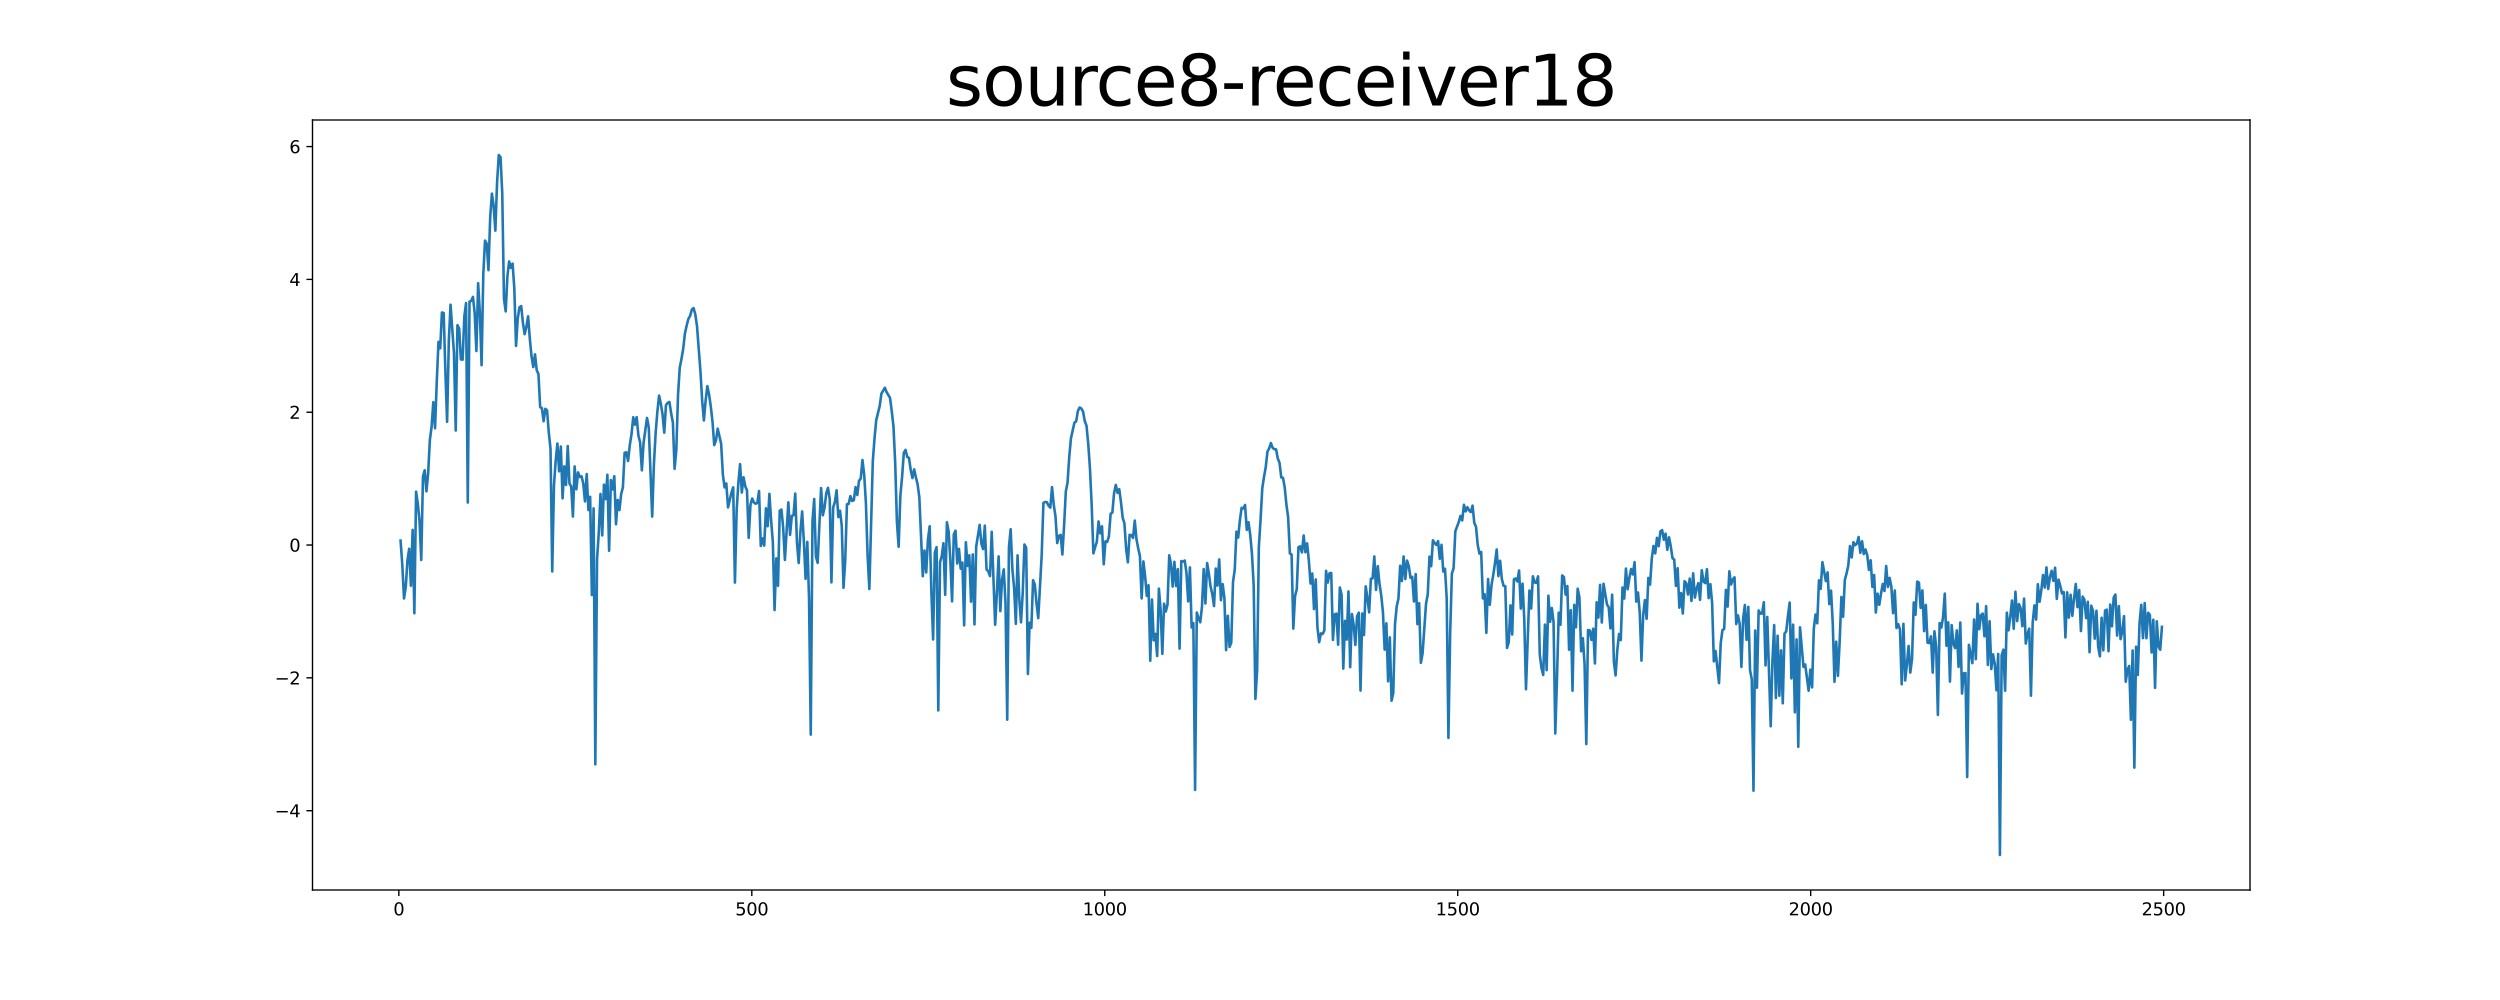 <?xml version="1.0" encoding="utf-8" standalone="no"?>
<!DOCTYPE svg PUBLIC "-//W3C//DTD SVG 1.1//EN"
  "http://www.w3.org/Graphics/SVG/1.1/DTD/svg11.dtd">
<svg xmlns:xlink="http://www.w3.org/1999/xlink" width="1440pt" height="576pt" viewBox="0 0 1440 576" xmlns="http://www.w3.org/2000/svg" version="1.1">
 <defs>
  <style type="text/css">*{stroke-linejoin: round; stroke-linecap: butt}</style>
 </defs>
 <g id="figure_1">
  <g id="patch_1">
   <path d="M 0 576 
L 1440 576 
L 1440 0 
L 0 0 
z
" style="fill: #ffffff"/>
  </g>
  <g id="axes_1">
   <g id="patch_2">
    <path d="M 180 512.64 
L 1296 512.64 
L 1296 69.12 
L 180 69.12 
z
" style="fill: #ffffff"/>
   </g>
   <g id="matplotlib.axis_1">
    <g id="xtick_1">
     <g id="line2d_1">
      <defs>
       <path id="mfd4b1d4c50" d="M 0 0 
L 0 3.5 
" style="stroke: #000000; stroke-width: 0.8"/>
      </defs>
      <g>
       <use xlink:href="#mfd4b1d4c50" x="229.735" y="512.64" style="stroke: #000000; stroke-width: 0.8"/>
      </g>
     </g>
     <g id="text_1">
      <!-- 0 -->
      <g transform="translate(226.553 527.238) scale(0.1 -0.1)">
       <defs>
        <path id="DejaVuSans-30" d="M 2034 4250 
Q 1547 4250 1301 3770 
Q 1056 3291 1056 2328 
Q 1056 1369 1301 889 
Q 1547 409 2034 409 
Q 2525 409 2770 889 
Q 3016 1369 3016 2328 
Q 3016 3291 2770 3770 
Q 2525 4250 2034 4250 
z
M 2034 4750 
Q 2819 4750 3233 4129 
Q 3647 3509 3647 2328 
Q 3647 1150 3233 529 
Q 2819 -91 2034 -91 
Q 1250 -91 836 529 
Q 422 1150 422 2328 
Q 422 3509 836 4129 
Q 1250 4750 2034 4750 
z
" transform="scale(0.016)"/>
       </defs>
       <use xlink:href="#DejaVuSans-30"/>
      </g>
     </g>
    </g>
    <g id="xtick_2">
     <g id="line2d_2">
      <g>
       <use xlink:href="#mfd4b1d4c50" x="433.041" y="512.64" style="stroke: #000000; stroke-width: 0.8"/>
      </g>
     </g>
     <g id="text_2">
      <!-- 500 -->
      <g transform="translate(423.497 527.238) scale(0.1 -0.1)">
       <defs>
        <path id="DejaVuSans-35" d="M 691 4666 
L 3169 4666 
L 3169 4134 
L 1269 4134 
L 1269 2991 
Q 1406 3038 1543 3061 
Q 1681 3084 1819 3084 
Q 2600 3084 3056 2656 
Q 3513 2228 3513 1497 
Q 3513 744 3044 326 
Q 2575 -91 1722 -91 
Q 1428 -91 1123 -41 
Q 819 9 494 109 
L 494 744 
Q 775 591 1075 516 
Q 1375 441 1709 441 
Q 2250 441 2565 725 
Q 2881 1009 2881 1497 
Q 2881 1984 2565 2268 
Q 2250 2553 1709 2553 
Q 1456 2553 1204 2497 
Q 953 2441 691 2322 
L 691 4666 
z
" transform="scale(0.016)"/>
       </defs>
       <use xlink:href="#DejaVuSans-35"/>
       <use xlink:href="#DejaVuSans-30" x="63.623"/>
       <use xlink:href="#DejaVuSans-30" x="127.246"/>
      </g>
     </g>
    </g>
    <g id="xtick_3">
     <g id="line2d_3">
      <g>
       <use xlink:href="#mfd4b1d4c50" x="636.347" y="512.64" style="stroke: #000000; stroke-width: 0.8"/>
      </g>
     </g>
     <g id="text_3">
      <!-- 1000 -->
      <g transform="translate(623.622 527.238) scale(0.1 -0.1)">
       <defs>
        <path id="DejaVuSans-31" d="M 794 531 
L 1825 531 
L 1825 4091 
L 703 3866 
L 703 4441 
L 1819 4666 
L 2450 4666 
L 2450 531 
L 3481 531 
L 3481 0 
L 794 0 
L 794 531 
z
" transform="scale(0.016)"/>
       </defs>
       <use xlink:href="#DejaVuSans-31"/>
       <use xlink:href="#DejaVuSans-30" x="63.623"/>
       <use xlink:href="#DejaVuSans-30" x="127.246"/>
       <use xlink:href="#DejaVuSans-30" x="190.869"/>
      </g>
     </g>
    </g>
    <g id="xtick_4">
     <g id="line2d_4">
      <g>
       <use xlink:href="#mfd4b1d4c50" x="839.653" y="512.64" style="stroke: #000000; stroke-width: 0.8"/>
      </g>
     </g>
     <g id="text_4">
      <!-- 1500 -->
      <g transform="translate(826.928 527.238) scale(0.1 -0.1)">
       <use xlink:href="#DejaVuSans-31"/>
       <use xlink:href="#DejaVuSans-35" x="63.623"/>
       <use xlink:href="#DejaVuSans-30" x="127.246"/>
       <use xlink:href="#DejaVuSans-30" x="190.869"/>
      </g>
     </g>
    </g>
    <g id="xtick_5">
     <g id="line2d_5">
      <g>
       <use xlink:href="#mfd4b1d4c50" x="1042.959" y="512.64" style="stroke: #000000; stroke-width: 0.8"/>
      </g>
     </g>
     <g id="text_5">
      <!-- 2000 -->
      <g transform="translate(1030.234 527.238) scale(0.1 -0.1)">
       <defs>
        <path id="DejaVuSans-32" d="M 1228 531 
L 3431 531 
L 3431 0 
L 469 0 
L 469 531 
Q 828 903 1448 1529 
Q 2069 2156 2228 2338 
Q 2531 2678 2651 2914 
Q 2772 3150 2772 3378 
Q 2772 3750 2511 3984 
Q 2250 4219 1831 4219 
Q 1534 4219 1204 4116 
Q 875 4013 500 3803 
L 500 4441 
Q 881 4594 1212 4672 
Q 1544 4750 1819 4750 
Q 2544 4750 2975 4387 
Q 3406 4025 3406 3419 
Q 3406 3131 3298 2873 
Q 3191 2616 2906 2266 
Q 2828 2175 2409 1742 
Q 1991 1309 1228 531 
z
" transform="scale(0.016)"/>
       </defs>
       <use xlink:href="#DejaVuSans-32"/>
       <use xlink:href="#DejaVuSans-30" x="63.623"/>
       <use xlink:href="#DejaVuSans-30" x="127.246"/>
       <use xlink:href="#DejaVuSans-30" x="190.869"/>
      </g>
     </g>
    </g>
    <g id="xtick_6">
     <g id="line2d_6">
      <g>
       <use xlink:href="#mfd4b1d4c50" x="1246.265" y="512.64" style="stroke: #000000; stroke-width: 0.8"/>
      </g>
     </g>
     <g id="text_6">
      <!-- 2500 -->
      <g transform="translate(1233.54 527.238) scale(0.1 -0.1)">
       <use xlink:href="#DejaVuSans-32"/>
       <use xlink:href="#DejaVuSans-35" x="63.623"/>
       <use xlink:href="#DejaVuSans-30" x="127.246"/>
       <use xlink:href="#DejaVuSans-30" x="190.869"/>
      </g>
     </g>
    </g>
   </g>
   <g id="matplotlib.axis_2">
    <g id="ytick_1">
     <g id="line2d_7">
      <defs>
       <path id="m9b71876b07" d="M 0 0 
L -3.5 0 
" style="stroke: #000000; stroke-width: 0.8"/>
      </defs>
      <g>
       <use xlink:href="#m9b71876b07" x="180" y="466.952" style="stroke: #000000; stroke-width: 0.8"/>
      </g>
     </g>
     <g id="text_7">
      <!-- −4 -->
      <g transform="translate(158.258 470.751) scale(0.1 -0.1)">
       <defs>
        <path id="DejaVuSans-2212" d="M 678 2272 
L 4684 2272 
L 4684 1741 
L 678 1741 
L 678 2272 
z
" transform="scale(0.016)"/>
        <path id="DejaVuSans-34" d="M 2419 4116 
L 825 1625 
L 2419 1625 
L 2419 4116 
z
M 2253 4666 
L 3047 4666 
L 3047 1625 
L 3713 1625 
L 3713 1100 
L 3047 1100 
L 3047 0 
L 2419 0 
L 2419 1100 
L 313 1100 
L 313 1709 
L 2253 4666 
z
" transform="scale(0.016)"/>
       </defs>
       <use xlink:href="#DejaVuSans-2212"/>
       <use xlink:href="#DejaVuSans-34" x="83.789"/>
      </g>
     </g>
    </g>
    <g id="ytick_2">
     <g id="line2d_8">
      <g>
       <use xlink:href="#m9b71876b07" x="180" y="390.448" style="stroke: #000000; stroke-width: 0.8"/>
      </g>
     </g>
     <g id="text_8">
      <!-- −2 -->
      <g transform="translate(158.258 394.247) scale(0.1 -0.1)">
       <use xlink:href="#DejaVuSans-2212"/>
       <use xlink:href="#DejaVuSans-32" x="83.789"/>
      </g>
     </g>
    </g>
    <g id="ytick_3">
     <g id="line2d_9">
      <g>
       <use xlink:href="#m9b71876b07" x="180" y="313.943" style="stroke: #000000; stroke-width: 0.8"/>
      </g>
     </g>
     <g id="text_9">
      <!-- 0 -->
      <g transform="translate(166.637 317.743) scale(0.1 -0.1)">
       <use xlink:href="#DejaVuSans-30"/>
      </g>
     </g>
    </g>
    <g id="ytick_4">
     <g id="line2d_10">
      <g>
       <use xlink:href="#m9b71876b07" x="180" y="237.439" style="stroke: #000000; stroke-width: 0.8"/>
      </g>
     </g>
     <g id="text_10">
      <!-- 2 -->
      <g transform="translate(166.637 241.239) scale(0.1 -0.1)">
       <use xlink:href="#DejaVuSans-32"/>
      </g>
     </g>
    </g>
    <g id="ytick_5">
     <g id="line2d_11">
      <g>
       <use xlink:href="#m9b71876b07" x="180" y="160.935" style="stroke: #000000; stroke-width: 0.8"/>
      </g>
     </g>
     <g id="text_11">
      <!-- 4 -->
      <g transform="translate(166.637 164.734) scale(0.1 -0.1)">
       <use xlink:href="#DejaVuSans-34"/>
      </g>
     </g>
    </g>
    <g id="ytick_6">
     <g id="line2d_12">
      <g>
       <use xlink:href="#m9b71876b07" x="180" y="84.431" style="stroke: #000000; stroke-width: 0.8"/>
      </g>
     </g>
     <g id="text_12">
      <!-- 6 -->
      <g transform="translate(166.637 88.23) scale(0.1 -0.1)">
       <defs>
        <path id="DejaVuSans-36" d="M 2113 2584 
Q 1688 2584 1439 2293 
Q 1191 2003 1191 1497 
Q 1191 994 1439 701 
Q 1688 409 2113 409 
Q 2538 409 2786 701 
Q 3034 994 3034 1497 
Q 3034 2003 2786 2293 
Q 2538 2584 2113 2584 
z
M 3366 4563 
L 3366 3988 
Q 3128 4100 2886 4159 
Q 2644 4219 2406 4219 
Q 1781 4219 1451 3797 
Q 1122 3375 1075 2522 
Q 1259 2794 1537 2939 
Q 1816 3084 2150 3084 
Q 2853 3084 3261 2657 
Q 3669 2231 3669 1497 
Q 3669 778 3244 343 
Q 2819 -91 2113 -91 
Q 1303 -91 875 529 
Q 447 1150 447 2328 
Q 447 3434 972 4092 
Q 1497 4750 2381 4750 
Q 2619 4750 2861 4703 
Q 3103 4656 3366 4563 
z
" transform="scale(0.016)"/>
       </defs>
       <use xlink:href="#DejaVuSans-36"/>
      </g>
     </g>
    </g>
   </g>
   <g id="line2d_13">
    <path d="M 230.727 311.372 
L 231.72 325.294 
L 232.713 344.711 
L 233.705 338.238 
L 234.698 322.761 
L 235.691 316.077 
L 236.684 337.36 
L 237.676 305.217 
L 238.669 353.235 
L 239.662 283.186 
L 240.654 290.097 
L 241.647 300.019 
L 242.64 322.551 
L 243.632 274.43 
L 244.625 270.88 
L 245.618 283.013 
L 246.611 272.657 
L 247.603 253.356 
L 248.596 245.806 
L 249.589 231.645 
L 250.581 246.662 
L 251.574 219.734 
L 252.567 196.915 
L 253.56 200.676 
L 254.552 179.996 
L 255.545 180.277 
L 256.538 213.809 
L 257.53 242.951 
L 258.523 196.465 
L 259.516 175.522 
L 261.501 203.516 
L 262.494 247.977 
L 263.487 187.293 
L 264.479 189.173 
L 265.472 207.037 
L 266.465 207.176 
L 267.457 182.325 
L 268.45 174.561 
L 269.443 289.466 
L 270.436 173.753 
L 271.428 173.296 
L 272.421 170.996 
L 273.414 180.326 
L 274.406 202.187 
L 275.399 163.115 
L 276.392 179.888 
L 277.384 210.351 
L 278.377 158.038 
L 279.37 138.588 
L 280.363 140.375 
L 281.355 155.607 
L 282.348 125.242 
L 283.341 111.515 
L 284.333 118.64 
L 285.326 132.843 
L 286.319 104.965 
L 287.312 89.28 
L 288.304 90.528 
L 289.297 111.343 
L 290.29 172.179 
L 291.282 179.37 
L 292.275 159.039 
L 293.268 150.602 
L 294.26 154.274 
L 295.253 151.835 
L 296.246 166.192 
L 297.239 199.228 
L 298.231 183.372 
L 299.224 177.002 
L 300.217 176.317 
L 301.209 186.048 
L 302.202 192.5 
L 303.195 188.219 
L 304.188 182.214 
L 305.18 195.238 
L 306.173 205.273 
L 307.166 211.439 
L 308.158 204.097 
L 309.151 213.25 
L 310.144 215.489 
L 311.136 234.514 
L 312.129 235.094 
L 313.122 242.633 
L 314.115 235.464 
L 315.107 236.382 
L 316.1 249.128 
L 317.093 258.453 
L 318.085 329.166 
L 319.078 279.631 
L 320.071 265.46 
L 321.064 255.462 
L 322.056 271.485 
L 323.049 257.217 
L 324.042 287.032 
L 325.034 268.637 
L 326.027 279.345 
L 327.02 256.932 
L 328.012 278.49 
L 329.005 280.225 
L 329.998 297.513 
L 330.991 268.657 
L 331.983 281.816 
L 332.976 272.099 
L 333.969 274.742 
L 334.961 274.339 
L 335.954 278.446 
L 336.947 288.809 
L 337.94 273.071 
L 338.932 293.784 
L 339.925 286.167 
L 340.918 342.779 
L 341.91 292.825 
L 342.903 440.282 
L 343.896 322.102 
L 344.888 306.982 
L 345.881 284.518 
L 346.874 308.403 
L 347.867 279.173 
L 348.859 287.48 
L 349.852 273.484 
L 350.845 317.239 
L 351.837 276.533 
L 352.83 281.925 
L 353.823 274.289 
L 354.816 301.946 
L 355.808 287.995 
L 356.801 293.8 
L 357.794 284.587 
L 358.786 280.704 
L 359.779 260.789 
L 360.772 260.515 
L 361.764 265.546 
L 362.757 256.434 
L 363.75 250.099 
L 364.743 240.332 
L 365.735 244.604 
L 366.728 240.267 
L 367.721 250.846 
L 368.713 254.879 
L 369.706 270.899 
L 370.699 255.023 
L 372.684 240.75 
L 373.677 246.096 
L 375.662 297.541 
L 376.655 267.367 
L 377.648 249.459 
L 378.64 237.122 
L 379.633 227.879 
L 380.626 232.495 
L 381.619 238.598 
L 382.611 249.2 
L 383.604 233.298 
L 384.597 232.041 
L 385.589 231.541 
L 386.582 238.057 
L 387.575 243.305 
L 388.568 270.037 
L 389.56 259.092 
L 390.553 227.254 
L 391.546 211.696 
L 392.538 206.717 
L 393.531 200.765 
L 394.524 192.02 
L 395.516 187.539 
L 396.509 183.673 
L 397.502 181.994 
L 398.495 178.278 
L 399.487 177.459 
L 400.48 181.02 
L 401.473 187.838 
L 403.458 213.96 
L 404.451 230.798 
L 405.444 242.169 
L 406.436 230.737 
L 407.429 222.4 
L 408.422 227.197 
L 409.414 234.152 
L 410.407 242.933 
L 411.4 256.377 
L 412.392 253.664 
L 413.385 246.898 
L 415.371 255.55 
L 416.363 273.309 
L 417.356 280.755 
L 418.349 278.463 
L 419.341 292.269 
L 421.327 283.798 
L 422.32 280.706 
L 423.312 335.556 
L 424.305 293.999 
L 425.298 278.01 
L 426.29 267.345 
L 427.283 283.693 
L 428.276 274.896 
L 429.268 280.123 
L 430.261 282.408 
L 431.254 309.801 
L 432.247 290.951 
L 433.239 287.144 
L 434.232 289.376 
L 435.225 290.135 
L 436.217 289.728 
L 437.21 282.809 
L 438.203 314.471 
L 439.196 310.145 
L 440.188 314.272 
L 441.181 292.799 
L 442.174 303.091 
L 443.166 284.452 
L 444.159 299.758 
L 445.152 312.059 
L 446.144 351.406 
L 447.137 321.629 
L 448.13 337.435 
L 449.123 294.219 
L 450.115 293.532 
L 451.108 303.936 
L 452.101 322.518 
L 454.086 289.349 
L 455.079 308.095 
L 456.072 297.135 
L 457.064 296.774 
L 458.057 284.316 
L 459.05 312.521 
L 460.042 324.297 
L 461.035 306.32 
L 462.028 294.577 
L 463.02 311.832 
L 464.013 333.423 
L 465.006 312.128 
L 465.999 344.612 
L 466.991 423.136 
L 467.984 300.118 
L 468.977 287.422 
L 469.969 320.552 
L 470.962 324.196 
L 472.948 281.121 
L 473.94 296.794 
L 474.933 292.433 
L 475.926 284.172 
L 476.918 280.984 
L 477.911 287.409 
L 478.904 335.462 
L 479.896 292.386 
L 480.889 289.149 
L 481.882 282.443 
L 482.875 297.808 
L 483.867 294.187 
L 484.86 302.993 
L 485.853 338.575 
L 486.845 322.847 
L 487.838 290.462 
L 488.831 290.235 
L 489.824 285.753 
L 490.816 288.579 
L 491.809 288.128 
L 492.802 280.573 
L 493.794 285.127 
L 494.787 276.924 
L 495.78 275.694 
L 496.772 264.965 
L 497.765 273.35 
L 498.758 289.68 
L 499.751 320.273 
L 500.743 339.261 
L 502.729 265.705 
L 503.721 252.507 
L 504.714 241.937 
L 506.7 233.907 
L 507.692 226.732 
L 509.678 223.338 
L 510.67 225.836 
L 512.656 229.213 
L 513.648 236.817 
L 514.641 245.674 
L 515.634 266.729 
L 516.627 300.717 
L 517.619 314.928 
L 518.612 285.392 
L 519.605 274.671 
L 520.597 260.808 
L 521.59 259.128 
L 522.583 263.203 
L 523.576 263.738 
L 524.568 270.665 
L 525.561 275.37 
L 526.554 270.356 
L 527.546 274.922 
L 528.539 278.955 
L 529.532 286.386 
L 531.517 331.9 
L 532.51 317.097 
L 533.503 329.742 
L 534.495 310.869 
L 535.488 303.144 
L 536.481 341.196 
L 537.473 368.336 
L 538.466 318.257 
L 539.459 315.159 
L 540.452 409.21 
L 541.444 323.863 
L 542.437 320.477 
L 543.43 312.898 
L 544.422 342.61 
L 545.415 300.844 
L 546.408 306.161 
L 547.4 322.636 
L 548.393 346.379 
L 549.386 307.809 
L 550.379 305.677 
L 551.371 324.583 
L 552.364 316.157 
L 553.357 327.553 
L 554.349 324.071 
L 555.342 360.226 
L 556.335 312.352 
L 557.328 325.976 
L 558.32 319.856 
L 559.313 346.558 
L 560.306 319.34 
L 561.298 359.666 
L 562.291 314.788 
L 564.276 302.335 
L 565.269 313.114 
L 566.262 316.292 
L 567.255 302.779 
L 568.247 328.051 
L 569.24 329.049 
L 570.233 331.816 
L 571.225 306.317 
L 573.211 359.85 
L 574.204 341.549 
L 575.196 320.49 
L 576.189 352.007 
L 577.182 333.908 
L 578.174 327.974 
L 579.167 347.508 
L 580.16 414.535 
L 581.152 315.101 
L 582.145 304.84 
L 583.138 327.927 
L 584.131 338.81 
L 585.123 359.339 
L 586.116 319.897 
L 587.109 345.136 
L 588.101 358.448 
L 589.094 341.279 
L 590.087 313.626 
L 591.08 315.484 
L 592.072 388.195 
L 593.065 358.667 
L 594.058 361.613 
L 595.05 334.196 
L 596.043 336.676 
L 597.036 347.559 
L 598.028 356.056 
L 600.014 319.715 
L 601.007 289.674 
L 601.999 289.137 
L 602.992 289.277 
L 603.985 291.303 
L 604.977 292.404 
L 605.97 280.562 
L 606.963 290.751 
L 607.956 297.392 
L 608.948 312.804 
L 609.941 308.672 
L 610.934 308.098 
L 611.926 319.4 
L 612.919 302.772 
L 613.912 283.016 
L 614.904 278.041 
L 615.897 263.016 
L 616.89 252.326 
L 618.875 243.405 
L 619.868 242.736 
L 620.861 236.762 
L 621.853 234.726 
L 622.846 235.292 
L 623.839 237.089 
L 624.832 242.597 
L 625.824 245.217 
L 626.817 255.544 
L 627.81 269.812 
L 628.802 290.823 
L 629.795 318.745 
L 630.788 315.158 
L 631.78 312.017 
L 632.773 300.355 
L 633.766 307.226 
L 634.759 303.18 
L 635.751 325.004 
L 636.744 311.822 
L 637.737 312.157 
L 638.729 308.886 
L 639.722 295.938 
L 640.715 295.253 
L 641.708 283.981 
L 642.7 279.287 
L 643.693 283.887 
L 644.686 281.786 
L 645.678 289.339 
L 646.671 298.19 
L 647.664 301.477 
L 648.656 316.197 
L 649.649 323.904 
L 650.642 308.104 
L 651.635 308.201 
L 652.627 309.828 
L 653.62 299.833 
L 654.613 310.596 
L 655.605 315.86 
L 656.598 320.335 
L 657.591 344.675 
L 658.584 323.375 
L 659.576 331.766 
L 660.569 343.255 
L 661.562 337.1 
L 662.554 380.576 
L 663.547 345.351 
L 664.54 368.826 
L 665.532 365.098 
L 666.525 377.871 
L 667.518 339.081 
L 668.511 351.272 
L 669.503 376.615 
L 670.496 347.709 
L 671.489 352.234 
L 672.481 348.281 
L 673.474 319.868 
L 674.467 324.826 
L 675.46 337.832 
L 676.452 323.611 
L 677.445 337.587 
L 678.438 327.847 
L 679.43 373.621 
L 680.423 323.183 
L 681.416 323.478 
L 682.408 322.847 
L 683.401 330.031 
L 684.394 346.393 
L 685.387 326.822 
L 686.379 361.433 
L 687.372 358.882 
L 688.365 454.971 
L 689.357 352.833 
L 690.35 356.101 
L 691.343 358.453 
L 692.336 349.537 
L 693.328 327.792 
L 694.321 347.607 
L 695.314 324.309 
L 696.306 330.381 
L 697.299 337.902 
L 698.292 342.282 
L 699.284 349.104 
L 700.277 327.481 
L 701.27 337.317 
L 702.263 322.243 
L 703.255 345.718 
L 704.248 336.471 
L 705.241 344.333 
L 706.233 374.488 
L 707.226 354.702 
L 708.219 372.622 
L 709.212 370.111 
L 710.204 335.367 
L 711.197 328.154 
L 712.19 306.261 
L 713.182 309.626 
L 714.175 299.668 
L 715.168 292.487 
L 716.16 292.914 
L 717.153 290.851 
L 718.146 305.236 
L 719.139 300.794 
L 720.131 308.006 
L 721.124 319.049 
L 722.117 337.013 
L 723.109 402.56 
L 724.102 386.266 
L 725.095 315.059 
L 726.088 299.089 
L 727.08 281.154 
L 728.073 274.652 
L 729.066 269.032 
L 730.058 260.098 
L 731.051 258.239 
L 732.044 255.192 
L 733.036 257.937 
L 734.029 258.737 
L 735.022 258.835 
L 736.015 264.133 
L 737.007 266.574 
L 738 274.984 
L 738.993 275.195 
L 739.985 280.688 
L 740.978 290.658 
L 741.971 298.04 
L 742.964 318.818 
L 743.956 319.413 
L 744.949 362.076 
L 745.942 343.307 
L 746.934 339.387 
L 747.927 315.162 
L 748.92 314.703 
L 749.912 318.194 
L 750.905 308.433 
L 751.898 318.084 
L 752.891 312.997 
L 753.883 322.797 
L 754.876 336.1 
L 755.869 330.322 
L 756.861 350.823 
L 757.854 333.764 
L 758.847 361.47 
L 759.84 369.891 
L 760.832 364.823 
L 761.825 365.17 
L 762.818 363.201 
L 763.81 328.815 
L 764.803 335.556 
L 765.796 330.198 
L 766.788 330.028 
L 767.781 368.595 
L 768.774 353.909 
L 769.767 353.434 
L 770.759 371.332 
L 771.752 338.413 
L 772.745 342.534 
L 773.737 385.104 
L 774.73 357.598 
L 775.723 368.394 
L 776.716 340.68 
L 777.708 384.274 
L 778.701 353.654 
L 779.694 359.9 
L 780.686 371.481 
L 781.679 354.957 
L 782.672 352.899 
L 783.664 397.76 
L 784.657 353.381 
L 785.65 365.803 
L 786.643 337.74 
L 787.635 344.452 
L 788.628 352.732 
L 789.621 333.398 
L 790.613 333.114 
L 791.606 320.508 
L 792.599 339.776 
L 793.592 326.092 
L 794.584 336.215 
L 795.577 342.837 
L 796.57 352.459 
L 797.562 374.208 
L 798.555 359.039 
L 799.548 392.443 
L 800.54 367.139 
L 801.533 403.604 
L 802.526 399.168 
L 803.519 359.479 
L 804.511 349.217 
L 805.504 344.83 
L 806.497 325.862 
L 807.489 334.69 
L 808.482 320.53 
L 809.475 333.554 
L 810.468 322.903 
L 811.46 326.096 
L 812.453 332.826 
L 813.446 332.27 
L 814.438 346.472 
L 815.431 330.675 
L 816.424 359.509 
L 817.416 347.436 
L 818.409 381.792 
L 819.402 376.371 
L 821.387 347.76 
L 822.38 342.405 
L 823.373 320.635 
L 824.365 326.11 
L 825.358 311.206 
L 826.351 312.739 
L 827.344 313.906 
L 828.336 311.677 
L 829.329 321.895 
L 830.322 313.815 
L 831.314 329.222 
L 832.307 327.613 
L 833.3 344.717 
L 834.292 425.019 
L 835.285 365.131 
L 836.278 330.379 
L 837.271 327.31 
L 838.263 306.035 
L 840.249 300.681 
L 841.241 297.155 
L 842.234 299.77 
L 843.227 290.73 
L 844.22 294.577 
L 845.212 292.144 
L 846.205 293.967 
L 847.198 294.961 
L 848.19 291.23 
L 849.183 301.178 
L 850.176 303.394 
L 851.168 313.868 
L 852.161 318.872 
L 853.154 317.895 
L 854.147 344.7 
L 855.139 342.277 
L 856.132 364.536 
L 857.125 333.519 
L 858.117 348.39 
L 859.11 336.961 
L 860.103 331.231 
L 861.096 324.542 
L 862.088 316.5 
L 863.081 331.846 
L 864.074 323.006 
L 865.066 333.574 
L 866.059 337.415 
L 867.052 337.673 
L 868.044 373.201 
L 869.037 369.884 
L 870.03 348.693 
L 871.023 365.484 
L 872.015 333.657 
L 873.008 333.198 
L 874.001 334.933 
L 874.993 328.592 
L 875.986 350.554 
L 876.979 336.165 
L 877.972 356.674 
L 878.964 397.006 
L 880.95 340.137 
L 881.942 350.502 
L 882.935 331.949 
L 883.928 335.472 
L 884.92 335.748 
L 885.913 331.971 
L 886.906 377 
L 887.899 384.78 
L 888.891 388.804 
L 889.884 359.769 
L 890.877 386.033 
L 891.869 343.106 
L 892.862 358.134 
L 893.855 350.215 
L 894.848 358.334 
L 895.84 422.49 
L 896.833 390.56 
L 897.826 352.916 
L 898.818 359.89 
L 899.811 331.444 
L 900.804 332.363 
L 901.796 342.494 
L 902.789 337.549 
L 903.782 374.245 
L 904.775 351.48 
L 905.767 397.839 
L 906.76 348.387 
L 907.753 361.349 
L 908.745 339.079 
L 909.738 344.025 
L 910.731 375.106 
L 911.724 367.629 
L 912.716 382.736 
L 913.709 428.596 
L 914.702 362.943 
L 915.694 363.133 
L 916.687 368.606 
L 917.68 362.138 
L 918.672 382.161 
L 919.665 346.926 
L 920.658 355.736 
L 921.651 336.876 
L 922.643 358.569 
L 923.636 336.256 
L 925.621 348.166 
L 926.614 349.766 
L 927.607 361.92 
L 928.6 342.532 
L 929.592 381.074 
L 930.585 389.053 
L 931.578 374.302 
L 932.57 365.162 
L 933.563 368.702 
L 934.556 338.426 
L 935.548 344.774 
L 936.541 327.493 
L 937.534 339.388 
L 938.527 332.855 
L 939.519 327.743 
L 940.512 330.871 
L 941.505 323.795 
L 942.497 346.522 
L 943.49 341.289 
L 944.483 352.742 
L 945.476 380.527 
L 946.468 354.186 
L 947.461 345.643 
L 948.454 356.426 
L 949.446 332.89 
L 950.439 336.728 
L 951.432 321.608 
L 952.424 314.484 
L 953.417 318.745 
L 954.41 309.768 
L 955.403 314.593 
L 956.395 306.089 
L 957.388 305.346 
L 958.381 310.883 
L 959.373 307.385 
L 960.366 316.673 
L 961.359 309.485 
L 962.352 314.59 
L 963.344 321.494 
L 964.337 322.288 
L 965.33 337.493 
L 966.322 327.279 
L 967.315 350.011 
L 968.308 341.578 
L 969.3 353.382 
L 970.293 334.776 
L 971.286 335.9 
L 972.279 342.448 
L 973.271 333.254 
L 974.264 346.149 
L 975.257 330.269 
L 976.249 344.214 
L 977.242 339.053 
L 978.235 335.905 
L 979.228 345.522 
L 980.22 328.457 
L 981.213 334.975 
L 982.206 335.888 
L 983.198 327.826 
L 984.191 344.531 
L 985.184 336.486 
L 986.176 347.221 
L 987.169 380.932 
L 988.162 374.956 
L 990.147 393.49 
L 991.14 370.399 
L 992.133 362.941 
L 993.125 362.258 
L 994.118 339.751 
L 995.111 349.41 
L 996.104 329.066 
L 997.096 336.663 
L 998.089 333.767 
L 999.082 332.54 
L 1000.074 359.444 
L 1001.067 354.462 
L 1002.06 359.342 
L 1003.052 384.147 
L 1004.045 356.355 
L 1005.038 348.48 
L 1006.031 368.563 
L 1007.023 349.565 
L 1008.016 385.999 
L 1009.009 391.137 
L 1010.001 455.457 
L 1010.994 363.159 
L 1011.987 396.109 
L 1012.98 351.627 
L 1013.972 353.455 
L 1014.965 353.395 
L 1015.958 346.902 
L 1016.95 383.266 
L 1017.943 355.387 
L 1019.928 418.339 
L 1020.921 380.982 
L 1021.914 360.039 
L 1022.907 402.059 
L 1023.899 366.173 
L 1024.892 400.75 
L 1025.885 374.61 
L 1026.877 405.101 
L 1027.87 364.927 
L 1028.863 363.704 
L 1029.856 354.789 
L 1030.848 347.085 
L 1031.841 390.765 
L 1032.834 359.776 
L 1033.826 410.285 
L 1034.819 368.287 
L 1035.812 430.151 
L 1036.804 361.317 
L 1038.79 384.141 
L 1039.783 382.729 
L 1041.768 397.852 
L 1042.761 385.701 
L 1043.753 395.95 
L 1044.746 362.153 
L 1045.739 353.973 
L 1046.732 359.004 
L 1047.724 334.263 
L 1048.717 339.171 
L 1049.71 323.81 
L 1051.695 334.726 
L 1052.688 329.694 
L 1053.68 347.988 
L 1054.673 340.195 
L 1055.666 359.189 
L 1056.659 392.735 
L 1057.651 369.62 
L 1058.644 389.308 
L 1059.637 369.768 
L 1060.629 343.847 
L 1061.622 355.253 
L 1062.615 334.014 
L 1063.608 330.383 
L 1064.6 325.851 
L 1065.593 314.518 
L 1066.586 321.083 
L 1067.578 312.323 
L 1068.571 314.024 
L 1069.564 313.121 
L 1070.556 309.324 
L 1071.549 318.443 
L 1072.542 311.754 
L 1073.535 319.119 
L 1074.527 316.519 
L 1075.52 319.723 
L 1076.513 328.252 
L 1077.505 322.723 
L 1078.498 338.061 
L 1079.491 331.191 
L 1080.484 352.8 
L 1081.476 341.941 
L 1082.469 348.334 
L 1083.462 341.952 
L 1084.454 336.404 
L 1085.447 340.419 
L 1086.44 326 
L 1087.432 338.1 
L 1088.425 332.859 
L 1089.418 337.933 
L 1090.411 353.192 
L 1091.403 340.133 
L 1092.396 361.756 
L 1093.389 359.514 
L 1094.381 362.492 
L 1095.374 394.134 
L 1096.367 359.305 
L 1097.36 391.943 
L 1098.352 382.902 
L 1099.345 372.044 
L 1100.338 387.414 
L 1101.33 379.417 
L 1102.323 347.036 
L 1103.316 354.106 
L 1104.308 334.997 
L 1105.301 335.581 
L 1106.294 350.158 
L 1107.287 340.055 
L 1108.279 363.538 
L 1109.272 348.431 
L 1110.265 370.186 
L 1111.257 370.431 
L 1112.25 366.51 
L 1113.243 387.421 
L 1114.236 363.631 
L 1115.228 372.543 
L 1116.221 411.796 
L 1117.214 358.887 
L 1118.206 361.512 
L 1119.199 355.467 
L 1120.192 341.916 
L 1121.184 371.965 
L 1122.177 358.48 
L 1123.17 392.577 
L 1124.163 360.051 
L 1125.155 370.897 
L 1126.148 373.334 
L 1127.141 363.112 
L 1128.133 384.125 
L 1129.126 358.573 
L 1130.119 399.478 
L 1131.112 387.891 
L 1132.104 387.656 
L 1133.097 447.574 
L 1134.09 371.423 
L 1136.075 381.969 
L 1137.068 356.855 
L 1138.06 379.68 
L 1139.053 347.753 
L 1140.046 362.45 
L 1141.039 354.409 
L 1142.031 353.397 
L 1143.024 366.5 
L 1144.017 349.137 
L 1145.009 383.005 
L 1146.002 357.837 
L 1146.995 385.369 
L 1147.988 376.894 
L 1148.98 382.473 
L 1149.973 397.636 
L 1150.966 376.691 
L 1151.958 492.48 
L 1152.951 377.47 
L 1153.944 374.186 
L 1154.936 397.858 
L 1155.929 352.894 
L 1156.922 363.079 
L 1157.915 355.216 
L 1158.907 345.914 
L 1159.9 362.164 
L 1160.893 340.821 
L 1161.885 357.763 
L 1162.878 347.944 
L 1163.871 350.217 
L 1164.864 360.702 
L 1165.856 344.804 
L 1166.849 370.69 
L 1167.842 365.186 
L 1168.834 362.096 
L 1169.827 400.725 
L 1170.82 358.772 
L 1171.812 348.738 
L 1172.805 356.866 
L 1173.798 336.507 
L 1174.791 346.637 
L 1175.783 340.024 
L 1176.776 331.223 
L 1177.769 338.43 
L 1178.761 326.826 
L 1179.754 339.236 
L 1180.747 332.563 
L 1181.74 328.772 
L 1182.732 334.581 
L 1183.725 327.002 
L 1184.718 344.964 
L 1185.71 333.817 
L 1186.703 337.501 
L 1187.696 341.809 
L 1188.688 341.059 
L 1189.681 367.165 
L 1190.674 341.184 
L 1191.667 355.727 
L 1192.659 342.587 
L 1193.652 354.696 
L 1194.645 344.835 
L 1195.637 336.375 
L 1196.63 349.71 
L 1197.623 339.833 
L 1198.616 363.499 
L 1199.608 343.636 
L 1200.601 345.398 
L 1201.594 356.033 
L 1202.586 346.626 
L 1203.579 375.695 
L 1204.572 348.885 
L 1205.564 351.939 
L 1206.557 367.876 
L 1207.55 351.797 
L 1208.543 372.521 
L 1209.535 378.071 
L 1210.528 355.814 
L 1211.521 374.599 
L 1212.513 351.734 
L 1213.506 351.145 
L 1214.499 375.1 
L 1215.492 348.189 
L 1216.484 360.769 
L 1217.477 344.186 
L 1218.47 342.449 
L 1219.462 366.085 
L 1220.455 349.087 
L 1221.448 368.111 
L 1222.44 363.586 
L 1223.433 354.887 
L 1224.426 392.666 
L 1225.419 385.751 
L 1226.411 383.594 
L 1227.404 414.593 
L 1228.397 374.693 
L 1229.389 442.157 
L 1230.382 372.514 
L 1231.375 388.787 
L 1232.368 358.991 
L 1233.36 348.371 
L 1234.353 367.549 
L 1235.346 347.388 
L 1236.338 367.606 
L 1237.331 352.975 
L 1238.324 354.17 
L 1239.316 375.821 
L 1240.309 356.951 
L 1241.302 396.206 
L 1242.295 357.9 
L 1243.287 372.372 
L 1244.28 374.228 
L 1245.273 361.083 
L 1245.273 361.083 
" clip-path="url(#pd66afb7b18)" style="fill: none; stroke: #1f77b4; stroke-width: 1.5; stroke-linecap: square"/>
   </g>
   <g id="patch_3">
    <path d="M 180 512.64 
L 180 69.12 
" style="fill: none; stroke: #000000; stroke-width: 0.8; stroke-linejoin: miter; stroke-linecap: square"/>
   </g>
   <g id="patch_4">
    <path d="M 1296 512.64 
L 1296 69.12 
" style="fill: none; stroke: #000000; stroke-width: 0.8; stroke-linejoin: miter; stroke-linecap: square"/>
   </g>
   <g id="patch_5">
    <path d="M 180 512.64 
L 1296 512.64 
" style="fill: none; stroke: #000000; stroke-width: 0.8; stroke-linejoin: miter; stroke-linecap: square"/>
   </g>
   <g id="patch_6">
    <path d="M 180 69.12 
L 1296 69.12 
" style="fill: none; stroke: #000000; stroke-width: 0.8; stroke-linejoin: miter; stroke-linecap: square"/>
   </g>
   <g id="text_13">
    <!-- source8-receiver18 -->
    <g transform="translate(544.9 60.801) scale(0.4 -0.4)">
     <defs>
      <path id="DejaVuSans-73" d="M 2834 3397 
L 2834 2853 
Q 2591 2978 2328 3040 
Q 2066 3103 1784 3103 
Q 1356 3103 1142 2972 
Q 928 2841 928 2578 
Q 928 2378 1081 2264 
Q 1234 2150 1697 2047 
L 1894 2003 
Q 2506 1872 2764 1633 
Q 3022 1394 3022 966 
Q 3022 478 2636 193 
Q 2250 -91 1575 -91 
Q 1294 -91 989 -36 
Q 684 19 347 128 
L 347 722 
Q 666 556 975 473 
Q 1284 391 1588 391 
Q 1994 391 2212 530 
Q 2431 669 2431 922 
Q 2431 1156 2273 1281 
Q 2116 1406 1581 1522 
L 1381 1569 
Q 847 1681 609 1914 
Q 372 2147 372 2553 
Q 372 3047 722 3315 
Q 1072 3584 1716 3584 
Q 2034 3584 2315 3537 
Q 2597 3491 2834 3397 
z
" transform="scale(0.016)"/>
      <path id="DejaVuSans-6f" d="M 1959 3097 
Q 1497 3097 1228 2736 
Q 959 2375 959 1747 
Q 959 1119 1226 758 
Q 1494 397 1959 397 
Q 2419 397 2687 759 
Q 2956 1122 2956 1747 
Q 2956 2369 2687 2733 
Q 2419 3097 1959 3097 
z
M 1959 3584 
Q 2709 3584 3137 3096 
Q 3566 2609 3566 1747 
Q 3566 888 3137 398 
Q 2709 -91 1959 -91 
Q 1206 -91 779 398 
Q 353 888 353 1747 
Q 353 2609 779 3096 
Q 1206 3584 1959 3584 
z
" transform="scale(0.016)"/>
      <path id="DejaVuSans-75" d="M 544 1381 
L 544 3500 
L 1119 3500 
L 1119 1403 
Q 1119 906 1312 657 
Q 1506 409 1894 409 
Q 2359 409 2629 706 
Q 2900 1003 2900 1516 
L 2900 3500 
L 3475 3500 
L 3475 0 
L 2900 0 
L 2900 538 
Q 2691 219 2414 64 
Q 2138 -91 1772 -91 
Q 1169 -91 856 284 
Q 544 659 544 1381 
z
M 1991 3584 
L 1991 3584 
z
" transform="scale(0.016)"/>
      <path id="DejaVuSans-72" d="M 2631 2963 
Q 2534 3019 2420 3045 
Q 2306 3072 2169 3072 
Q 1681 3072 1420 2755 
Q 1159 2438 1159 1844 
L 1159 0 
L 581 0 
L 581 3500 
L 1159 3500 
L 1159 2956 
Q 1341 3275 1631 3429 
Q 1922 3584 2338 3584 
Q 2397 3584 2469 3576 
Q 2541 3569 2628 3553 
L 2631 2963 
z
" transform="scale(0.016)"/>
      <path id="DejaVuSans-63" d="M 3122 3366 
L 3122 2828 
Q 2878 2963 2633 3030 
Q 2388 3097 2138 3097 
Q 1578 3097 1268 2742 
Q 959 2388 959 1747 
Q 959 1106 1268 751 
Q 1578 397 2138 397 
Q 2388 397 2633 464 
Q 2878 531 3122 666 
L 3122 134 
Q 2881 22 2623 -34 
Q 2366 -91 2075 -91 
Q 1284 -91 818 406 
Q 353 903 353 1747 
Q 353 2603 823 3093 
Q 1294 3584 2113 3584 
Q 2378 3584 2631 3529 
Q 2884 3475 3122 3366 
z
" transform="scale(0.016)"/>
      <path id="DejaVuSans-65" d="M 3597 1894 
L 3597 1613 
L 953 1613 
Q 991 1019 1311 708 
Q 1631 397 2203 397 
Q 2534 397 2845 478 
Q 3156 559 3463 722 
L 3463 178 
Q 3153 47 2828 -22 
Q 2503 -91 2169 -91 
Q 1331 -91 842 396 
Q 353 884 353 1716 
Q 353 2575 817 3079 
Q 1281 3584 2069 3584 
Q 2775 3584 3186 3129 
Q 3597 2675 3597 1894 
z
M 3022 2063 
Q 3016 2534 2758 2815 
Q 2500 3097 2075 3097 
Q 1594 3097 1305 2825 
Q 1016 2553 972 2059 
L 3022 2063 
z
" transform="scale(0.016)"/>
      <path id="DejaVuSans-38" d="M 2034 2216 
Q 1584 2216 1326 1975 
Q 1069 1734 1069 1313 
Q 1069 891 1326 650 
Q 1584 409 2034 409 
Q 2484 409 2743 651 
Q 3003 894 3003 1313 
Q 3003 1734 2745 1975 
Q 2488 2216 2034 2216 
z
M 1403 2484 
Q 997 2584 770 2862 
Q 544 3141 544 3541 
Q 544 4100 942 4425 
Q 1341 4750 2034 4750 
Q 2731 4750 3128 4425 
Q 3525 4100 3525 3541 
Q 3525 3141 3298 2862 
Q 3072 2584 2669 2484 
Q 3125 2378 3379 2068 
Q 3634 1759 3634 1313 
Q 3634 634 3220 271 
Q 2806 -91 2034 -91 
Q 1263 -91 848 271 
Q 434 634 434 1313 
Q 434 1759 690 2068 
Q 947 2378 1403 2484 
z
M 1172 3481 
Q 1172 3119 1398 2916 
Q 1625 2713 2034 2713 
Q 2441 2713 2670 2916 
Q 2900 3119 2900 3481 
Q 2900 3844 2670 4047 
Q 2441 4250 2034 4250 
Q 1625 4250 1398 4047 
Q 1172 3844 1172 3481 
z
" transform="scale(0.016)"/>
      <path id="DejaVuSans-2d" d="M 313 2009 
L 1997 2009 
L 1997 1497 
L 313 1497 
L 313 2009 
z
" transform="scale(0.016)"/>
      <path id="DejaVuSans-69" d="M 603 3500 
L 1178 3500 
L 1178 0 
L 603 0 
L 603 3500 
z
M 603 4863 
L 1178 4863 
L 1178 4134 
L 603 4134 
L 603 4863 
z
" transform="scale(0.016)"/>
      <path id="DejaVuSans-76" d="M 191 3500 
L 800 3500 
L 1894 563 
L 2988 3500 
L 3597 3500 
L 2284 0 
L 1503 0 
L 191 3500 
z
" transform="scale(0.016)"/>
     </defs>
     <use xlink:href="#DejaVuSans-73"/>
     <use xlink:href="#DejaVuSans-6f" x="52.1"/>
     <use xlink:href="#DejaVuSans-75" x="113.281"/>
     <use xlink:href="#DejaVuSans-72" x="176.66"/>
     <use xlink:href="#DejaVuSans-63" x="215.523"/>
     <use xlink:href="#DejaVuSans-65" x="270.504"/>
     <use xlink:href="#DejaVuSans-38" x="332.027"/>
     <use xlink:href="#DejaVuSans-2d" x="395.65"/>
     <use xlink:href="#DejaVuSans-72" x="431.734"/>
     <use xlink:href="#DejaVuSans-65" x="470.598"/>
     <use xlink:href="#DejaVuSans-63" x="532.121"/>
     <use xlink:href="#DejaVuSans-65" x="587.102"/>
     <use xlink:href="#DejaVuSans-69" x="648.625"/>
     <use xlink:href="#DejaVuSans-76" x="676.408"/>
     <use xlink:href="#DejaVuSans-65" x="735.588"/>
     <use xlink:href="#DejaVuSans-72" x="797.111"/>
     <use xlink:href="#DejaVuSans-31" x="838.225"/>
     <use xlink:href="#DejaVuSans-38" x="901.848"/>
    </g>
   </g>
  </g>
 </g>
 <defs>
  <clipPath id="pd66afb7b18">
   <rect x="180" y="69.12" width="1116" height="443.52"/>
  </clipPath>
 </defs>
</svg>
